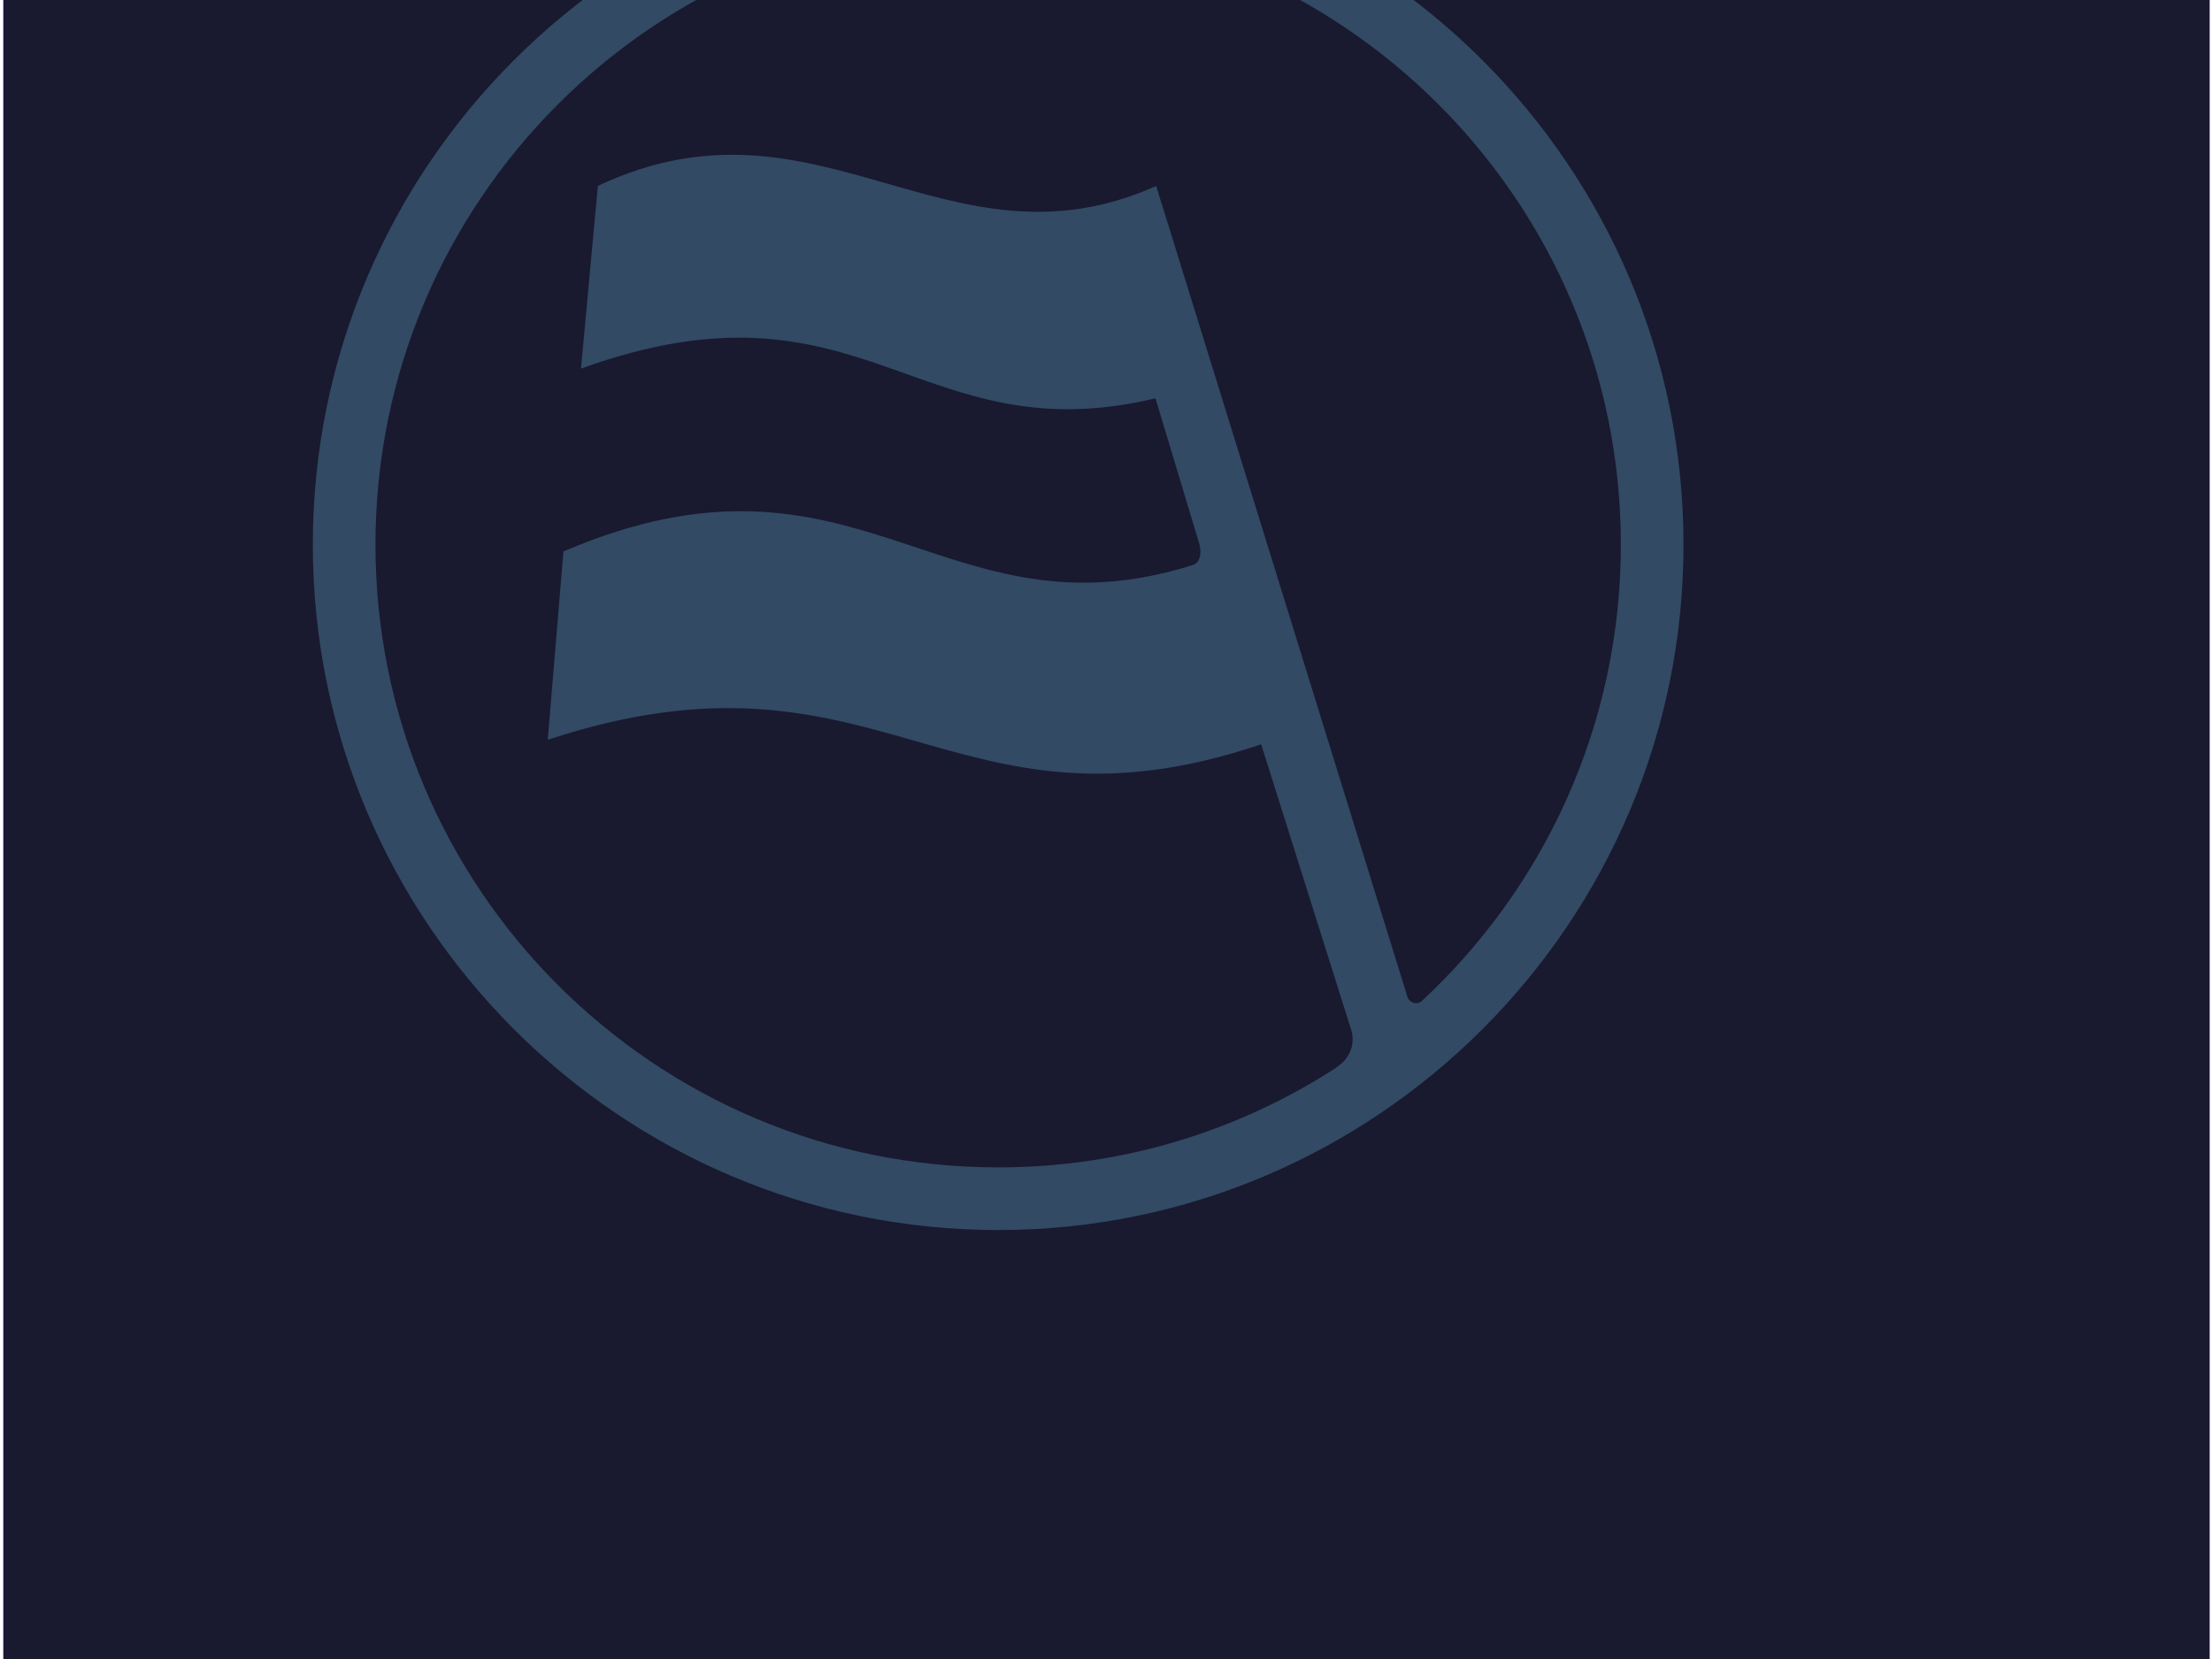 <?xml version="1.0" encoding="utf-8"?>
<!-- Generator: Adobe Illustrator 16.0.4, SVG Export Plug-In . SVG Version: 6.00 Build 0)  -->
<!DOCTYPE svg PUBLIC "-//W3C//DTD SVG 1.1//EN" "http://www.w3.org/Graphics/SVG/1.1/DTD/svg11.dtd">
<svg version="1.1" id="Layer_1" xmlns="http://www.w3.org/2000/svg" xmlns:xlink="http://www.w3.org/1999/xlink" x="0px" y="0px"
	 width="800px" height="600px" viewBox="0 0 800 600" enable-background="new 0 0 800 600" xml:space="preserve">
<rect x="1.189" fill="#191930" width="797.973" height="600"/>
<path opacity="0.3" fill="#6DBCDB" d="M361.001-50.869c-136.675,0-247.866,111.191-247.866,247.866
	c0,136.674,111.191,247.866,247.866,247.866s247.866-111.191,247.866-247.866C608.867,60.323,497.676-50.869,361.001-50.869z
	 M514.187,362.051c-0.56,0.465-1.269,0.752-2.054,0.752c-1.413,0-2.619-0.901-3.062-2.168l-0.012,0.008L420.285,74.101
	c-0.084,0.022-2.128-6.863-2.128-6.863c-75.335,33.781-122.329-37.583-201.936,0l-6.102,66.07
	c102.405-36.965,121.771,31.343,207.768,10.74l15.626,51.893c1.17,3.354,0.815,7.162-1.796,8.302
	c-90.759,28.844-121.074-50.568-227.946-4.812l-5.677,68.133c120.517-39.729,145.587,39.656,258.026,1.627l32.61,103.445
	c1.4,4.828-0.377,10.104-5.225,13.246c-0.038,0.025-0.069,0.085-0.096,0.161C448.169,408.91,406.139,422.2,361.001,422.2
	c-124.372,0-225.202-100.83-225.202-225.202c0-124.374,100.83-225.202,225.202-225.202S586.202,72.624,586.202,196.998
	C586.202,262.203,558.478,320.925,514.187,362.051z"/>
</svg>
